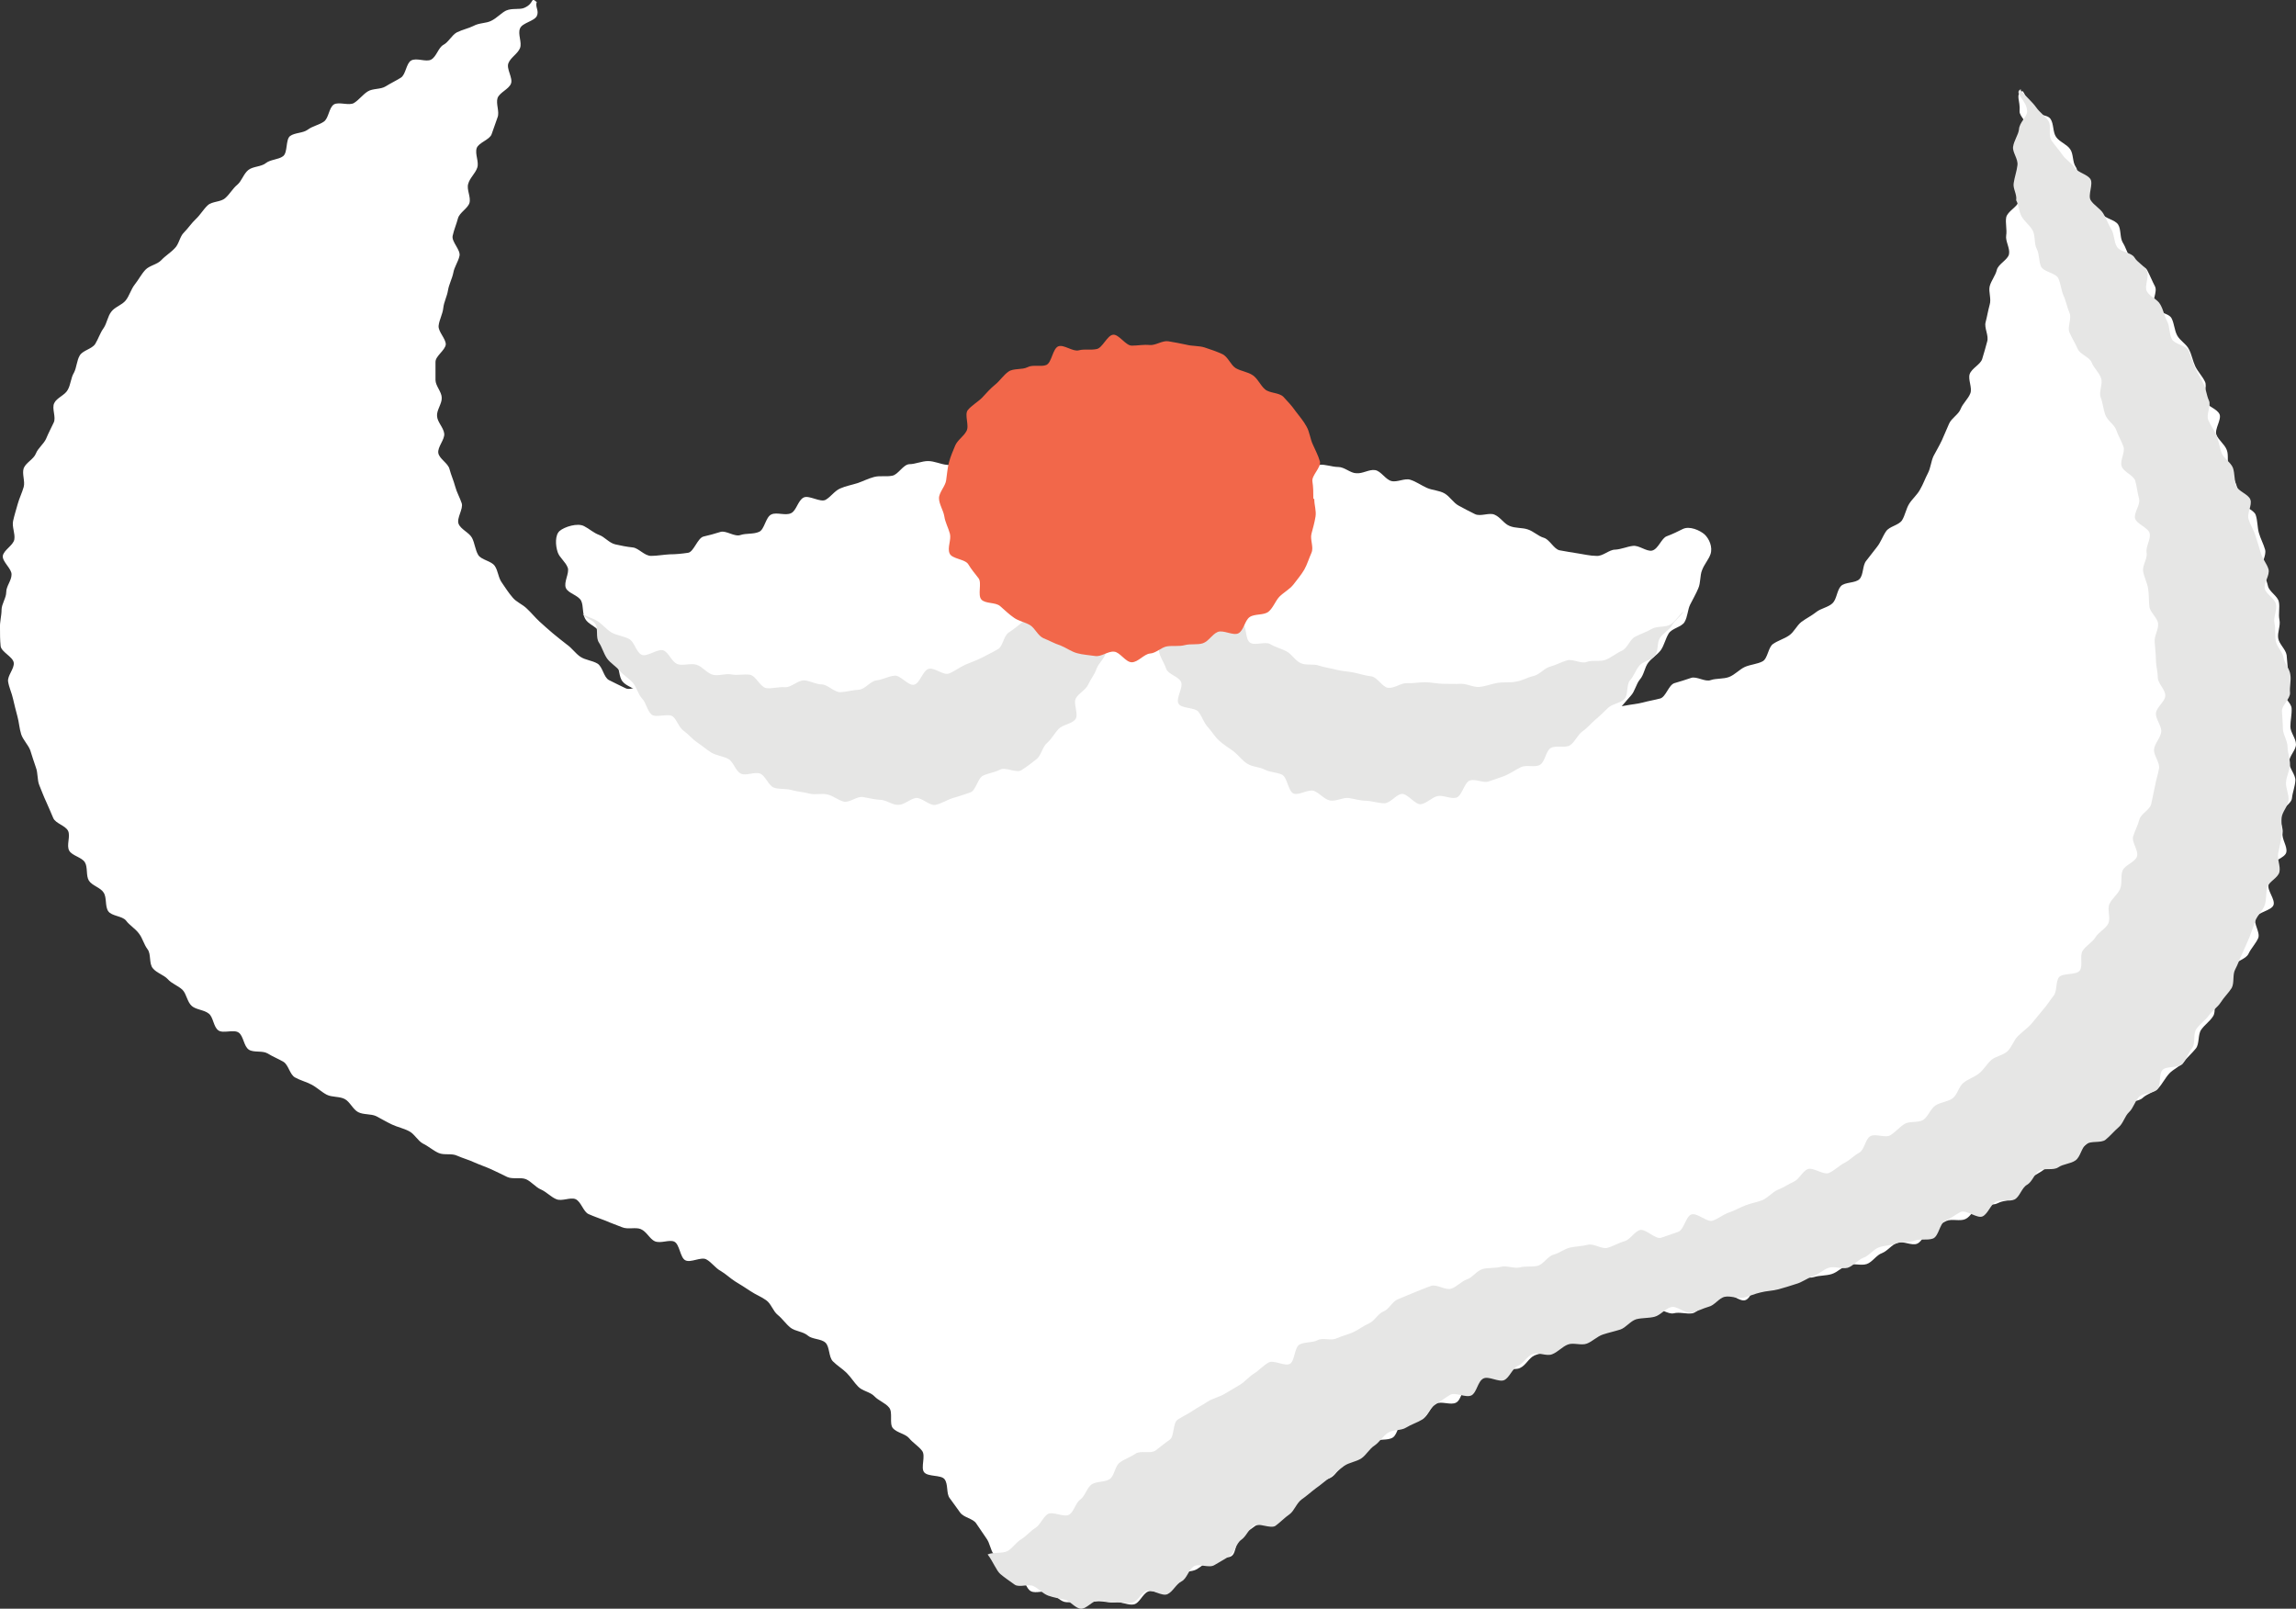 <?xml version="1.0" encoding="UTF-8"?>
<svg id="Layer_1" data-name="Layer 1" xmlns="http://www.w3.org/2000/svg" viewBox="0 0 73.6 51.57">
  <rect x="0" y="0" width="73.6" height="51.57" fill="#333333" stroke="none"/>
  <defs>
    <style>
      .cls-1 {
        fill: #fff;
      }

      .cls-2 {
        fill: #f2674a;
      }

      .cls-3 {
        fill: #e6e6e5;
      }
    </style>
  </defs>
  <g>
    <path class="cls-1" d="M17.21,.07c-.22-.19-.06,.03-.4,.18-.15,.07-.39,0-.59,.09-.16,.08-.29,.24-.48,.33-.16,.08-.38,.06-.56,.16-.16,.08-.36,.12-.54,.21-.16,.09-.26,.31-.43,.4-.16,.09-.22,.38-.39,.47-.16,.09-.47-.07-.64,.03-.16,.09-.17,.45-.33,.55-.16,.1-.33,.18-.49,.28s-.41,.06-.57,.16-.28,.27-.44,.37-.49-.05-.65,.05c-.16,.11-.16,.44-.32,.55s-.36,.14-.52,.26c-.15,.11-.41,.09-.56,.2s-.07,.54-.23,.65c-.15,.11-.4,.1-.55,.22-.15,.12-.41,.1-.56,.22-.15,.12-.21,.35-.35,.47-.15,.12-.24,.3-.39,.43-.14,.13-.42,.1-.56,.23-.14,.13-.24,.31-.38,.44-.14,.13-.25,.3-.38,.43-.14,.13-.16,.38-.3,.51-.13,.14-.3,.24-.43,.38s-.38,.17-.51,.31c-.13,.14-.22,.32-.34,.47s-.17,.36-.29,.51c-.12,.15-.35,.21-.46,.36-.12,.15-.14,.37-.25,.53-.11,.15-.17,.35-.27,.51-.11,.16-.39,.2-.49,.36-.1,.16-.1,.39-.19,.56-.1,.16-.1,.38-.2,.55-.09,.17-.35,.25-.43,.42-.09,.17,.07,.46-.02,.63-.08,.17-.17,.34-.24,.51-.08,.18-.26,.3-.33,.48-.07,.18-.32,.29-.39,.47-.06,.18,.05,.42,0,.6s-.14,.36-.19,.54-.11,.37-.15,.55c-.04,.19,.07,.4,.04,.59s-.34,.34-.37,.53c-.02,.19,.29,.41,.28,.6,0,.19-.17,.37-.17,.56s-.15,.38-.15,.57-.06,.39-.05,.58c0,.19,0,.39,.02,.58s.39,.34,.42,.53-.21,.42-.18,.61,.12,.37,.16,.56c.04,.18,.09,.37,.14,.56,.05,.18,.06,.38,.12,.57,.06,.18,.22,.33,.29,.51,.06,.18,.11,.36,.18,.55,.07,.18,.04,.4,.11,.57s.14,.36,.22,.53,.15,.35,.23,.53c.08,.17,.38,.23,.47,.4s-.06,.47,.04,.64c.09,.16,.4,.21,.5,.37s.03,.43,.13,.59c.1,.16,.37,.22,.47,.38,.11,.16,.04,.44,.15,.6,.11,.16,.45,.15,.57,.3,.11,.15,.29,.25,.41,.41,.12,.15,.16,.35,.28,.51,.12,.15,.04,.46,.17,.61,.12,.15,.35,.21,.48,.35,.12,.14,.32,.2,.47,.34,.13,.13,.15,.39,.3,.52,.14,.12,.39,.12,.54,.24,.15,.11,.15,.43,.31,.54,.15,.11,.49-.04,.65,.07s.16,.44,.33,.55c.16,.1,.43,.02,.6,.12,.16,.1,.34,.17,.51,.27,.16,.1,.2,.41,.37,.5,.16,.09,.36,.14,.53,.23,.17,.09,.31,.23,.48,.32s.41,.05,.58,.14c.17,.09,.26,.33,.43,.42,.17,.09,.41,.05,.58,.13,.17,.09,.34,.19,.51,.27,.17,.08,.37,.12,.54,.21,.17,.08,.28,.31,.45,.4,.17,.08,.32,.22,.5,.3s.42,0,.6,.09c.18,.08,.37,.13,.54,.21,.18,.08,.36,.14,.54,.22s.35,.17,.52,.25c.18,.08,.42,0,.6,.07,.18,.08,.31,.26,.48,.33,.18,.08,.32,.24,.49,.31,.18,.08,.45-.07,.62,0,.18,.08,.25,.41,.42,.48,.18,.08,.36,.14,.54,.21,.18,.08,.36,.14,.53,.21,.19,.08,.43-.01,.6,.06,.19,.08,.29,.32,.45,.39,.19,.08,.46-.06,.62,.01,.18,.08,.19,.52,.36,.6,.17,.09,.5-.12,.67-.03,.17,.09,.29,.28,.46,.37,.17,.1,.31,.24,.47,.34s.33,.2,.49,.31c.16,.11,.35,.18,.5,.29,.16,.11,.22,.35,.37,.47s.26,.29,.41,.41,.4,.12,.55,.25,.43,.1,.57,.23c.14,.13,.1,.46,.24,.6s.31,.24,.44,.37c.14,.14,.24,.31,.37,.44,.13,.14,.39,.17,.52,.31s.35,.21,.47,.36c.13,.15,0,.51,.12,.66,.13,.15,.4,.18,.52,.32,.12,.15,.31,.26,.42,.41,.12,.16-.05,.53,.06,.68,.12,.16,.55,.08,.66,.23,.12,.16,.05,.45,.16,.6,.12,.16,.23,.32,.34,.47,.12,.16,.41,.19,.51,.34,.12,.17,.22,.33,.32,.47,.13,.17,.14,.4,.25,.53,.14,.18,.38,.19,.49,.29,.14,.12,.2,.3,.35,.41,.15,.1,.19,.4,.35,.48,.16,.08,.42-.04,.59,.03,.17,.06,.3,.26,.48,.31,.18,.04,.38-.03,.56,0,.18,.02,.36-.01,.54-.02,.18,0,.36,.06,.55,.03,.18-.02,.4,.11,.58,.07s.28-.34,.45-.41c.18-.07,.47,.12,.65,.04,.17-.08,.16-.52,.34-.61,.17-.09,.41-.05,.58-.15,.16-.1,.31-.23,.47-.34,.16-.1,.48,.03,.64-.08,.16-.11,.12-.5,.28-.62,.16-.11,.31-.23,.47-.34,.16-.11,.48,0,.64-.11,.15-.11,.23-.34,.39-.46,.15-.11,.29-.26,.45-.37,.16-.11,.25-.32,.41-.43s.41-.09,.57-.2c.16-.11,.25-.32,.41-.44,.16-.11,.4-.1,.56-.21,.16-.11,.22-.37,.38-.48,.16-.11,.44-.03,.61-.14,.16-.11,.17-.45,.34-.56,.16-.1,.48,.04,.64-.06,.16-.1,.23-.36,.4-.46s.48,.06,.65-.04c.17-.09,.19-.46,.36-.55,.17-.09,.31-.24,.49-.33,.17-.09,.39-.09,.57-.18,.17-.08,.45,.04,.63-.05,.18-.08,.28-.32,.46-.4s.39-.07,.57-.14,.32-.24,.5-.31,.37-.13,.55-.19c.18-.07,.35-.17,.54-.23,.18-.06,.39-.06,.58-.12,.18-.06,.32-.29,.51-.35,.19-.05,.38-.1,.57-.15s.45,.18,.64,.14c.19-.05,.41,.03,.6,0,.19-.04,.33-.3,.52-.34,.19-.04,.35-.22,.53-.27,.19-.04,.46,.24,.64,.19,.19-.05,.28-.47,.46-.52,.19-.05,.45,.19,.64,.14s.31-.32,.49-.38c.19-.05,.43,.08,.61,.02,.19-.06,.39-.04,.58-.1s.33-.23,.52-.29c.18-.06,.42,.03,.6-.03s.31-.29,.49-.35c.18-.07,.31-.27,.49-.33,.18-.07,.46,.1,.63,.03,.18-.07,.26-.38,.43-.46,.18-.08,.34-.19,.51-.27,.18-.08,.43,.02,.61-.06,.18-.08,.27-.33,.44-.42,.17-.09,.43,0,.6-.09s.4-.08,.56-.17c.17-.09,.18-.46,.35-.56s.33-.19,.49-.29c.16-.1,.27-.28,.43-.39s.45-.02,.61-.13,.28-.26,.44-.38c.16-.12,.28-.26,.43-.38,.15-.12,.19-.36,.34-.49,.15-.12,.3-.23,.44-.36s.43-.1,.56-.23c.14-.13,.37-.18,.5-.31,.13-.14,.22-.33,.35-.47s.34-.22,.46-.37,.27-.28,.39-.43,.06-.44,.17-.6c.11-.16,.28-.27,.38-.43,.11-.16,0-.45,.1-.62,.1-.16,.31-.26,.4-.42,.09-.17,.06-.4,.15-.57,.09-.17,.41-.22,.49-.4,.08-.17,.23-.32,.31-.5,.07-.18-.16-.47-.09-.65,.07-.18,.52-.23,.58-.41,.06-.18-.21-.47-.16-.65,.05-.18,0-.39,.05-.57,.04-.19,.48-.28,.52-.47,.04-.19-.15-.42-.12-.61s-.11-.4-.09-.59c.02-.19,.37-.34,.39-.53s.1-.38,.11-.57-.2-.39-.2-.59,.22-.38,.22-.57-.18-.38-.18-.57,.05-.39,.04-.58-.28-.36-.3-.55c-.02-.19,.22-.4,.19-.59-.02-.19-.03-.38-.05-.57-.03-.19-.24-.35-.27-.54s.08-.4,.04-.59c-.04-.19,.02-.4-.02-.58-.04-.19-.31-.32-.35-.51s-.14-.36-.18-.54c-.05-.18,.14-.43,.09-.62-.05-.18-.15-.36-.2-.54-.05-.18-.04-.39-.1-.57s-.42-.26-.48-.44c-.06-.18-.08-.37-.15-.55-.06-.18-.16-.34-.23-.52s0-.41-.07-.58c-.07-.18-.26-.31-.33-.48-.07-.18,.17-.49,.1-.66-.08-.18-.39-.25-.47-.42s.09-.46,0-.63c-.08-.17-.23-.32-.31-.49-.08-.17-.11-.37-.2-.54-.08-.17-.29-.28-.38-.45-.09-.17-.09-.38-.18-.55-.09-.17-.47-.18-.56-.35s.12-.5,.03-.67c-.09-.17-.16-.35-.25-.52-.09-.17-.44-.19-.53-.36-.1-.16-.15-.36-.25-.52s-.05-.42-.15-.58c-.1-.16-.42-.19-.52-.35s-.28-.27-.39-.43c-.1-.16-.22-.31-.32-.47-.11-.16-.02-.44-.13-.6s-.07-.42-.18-.57c-.11-.16-.34-.23-.45-.39s-.07-.42-.18-.58c-.11-.16-.5-.11-.61-.27-.11-.15-.16-.47-.28-.62-.26,.11-.07,.28-.1,.65-.01,.16,.29,.38,.27,.6-.01,.17-.06,.36-.08,.57-.02,.18-.18,.35-.2,.55-.02,.18,.03,.38,0,.58-.03,.18,0,.38-.02,.58-.03,.18-.36,.32-.4,.52-.03,.18,.03,.39,0,.58-.03,.18,.13,.41,.09,.6-.04,.18-.34,.31-.39,.5-.04,.18-.18,.34-.23,.53-.04,.18,.06,.4,0,.59-.05,.18-.08,.37-.13,.56-.05,.18,.11,.43,.05,.62-.05,.18-.1,.37-.16,.56-.06,.18-.33,.29-.4,.48-.06,.18,.09,.44,.02,.62s-.24,.32-.31,.5-.29,.29-.37,.47-.15,.35-.23,.53c-.08,.17-.18,.34-.27,.51-.08,.17-.09,.38-.18,.55-.09,.17-.15,.35-.25,.52-.09,.17-.25,.3-.35,.46s-.13,.37-.23,.53c-.11,.16-.4,.19-.51,.35s-.17,.35-.29,.5-.23,.3-.35,.45c-.12,.15-.08,.44-.21,.58s-.47,.09-.6,.23c-.13,.14-.13,.42-.27,.55-.14,.13-.37,.16-.52,.28-.15,.12-.32,.2-.48,.32-.15,.12-.23,.32-.39,.43-.16,.11-.35,.16-.51,.27-.16,.1-.17,.47-.34,.56s-.39,.1-.57,.18c-.17,.08-.32,.25-.5,.32s-.41,.04-.59,.1c-.18,.07-.45-.13-.63-.07s-.36,.12-.54,.17c-.18,.06-.27,.44-.45,.49-.19,.05-.38,.08-.56,.13-.19,.05-.38,.06-.57,.1s-.39,0-.58,.03c-.19,.04-.38,.02-.57,.05-.19,.03-.35,.24-.54,.26-.19,.03-.41-.2-.6-.18-.19,.02-.37,.09-.56,.11-.19,.01-.37,.29-.56,.3-.19,0-.4-.39-.59-.39s-.38,.15-.57,.14c-.19,0-.39,.18-.58,.17-.19,0-.36-.38-.55-.4-.19-.02-.4,.21-.59,.19-.19-.02-.41,.14-.6,.11-.19-.03-.36-.2-.54-.23-.19-.04-.32-.34-.5-.39-.19-.04-.39,0-.57-.05-.19-.05-.34-.19-.52-.25s-.47,.19-.65,.13c-.18-.07-.26-.39-.43-.47-.18-.08-.4-.04-.57-.12-.17-.09-.43-.02-.59-.12-.17-.1-.15-.49-.31-.6-.16-.11-.49,.04-.64-.08-.16-.12-.11-.48-.24-.6-.15-.13-.51-.03-.63-.16-.13-.14-.27-.3-.38-.44-.13-.18-.16-.38-.31-.46-.18-.1-.36-.34-.56-.33-.18,.01-.32,.33-.52,.42-.17,.07-.35,.11-.53,.22-.16,.09-.33,.18-.5,.29-.15,.11-.26,.29-.43,.41-.15,.11-.46,.02-.62,.15-.15,.12-.26,.3-.42,.42-.15,.12-.2,.38-.35,.5-.15,.11-.27,.3-.43,.41s-.3,.25-.47,.37c-.16,.11-.39,.13-.55,.23-.16,.1-.44,.02-.61,.12-.17,.1-.25,.34-.43,.44-.17,.09-.46-.05-.64,.03s-.24,.42-.42,.49-.34,.22-.53,.28c-.18,.06-.37,.15-.57,.2-.19,.05-.46-.24-.65-.21-.19,.04-.35,.27-.55,.29-.19,.02-.4-.08-.6-.07-.19,0-.38-.08-.58-.08s-.38,0-.58-.02c-.19-.02-.43,.27-.63,.24-.19-.03-.32-.44-.5-.48-.19-.04-.39,0-.58-.04s-.42,.11-.61,.07-.41,.04-.6,0c-.19-.05-.34-.25-.52-.3-.19-.05-.33-.24-.52-.3-.19-.06-.41,0-.59-.05-.19-.06-.31-.28-.49-.34-.18-.07-.43,.04-.61-.03s-.25-.4-.42-.48c-.18-.08-.49,.13-.66,.04-.18-.09-.36-.17-.53-.26-.17-.09-.2-.43-.37-.53s-.39-.11-.55-.22-.27-.28-.43-.39c-.16-.12-.3-.24-.45-.36-.15-.13-.29-.25-.43-.38s-.26-.28-.4-.41c-.14-.14-.34-.21-.46-.36-.13-.15-.23-.31-.34-.47-.12-.16-.12-.38-.23-.54-.11-.16-.43-.19-.53-.35-.1-.17-.11-.38-.2-.55s-.36-.27-.43-.45,.16-.48,.1-.66-.16-.35-.21-.54c-.05-.19-.13-.36-.18-.55-.04-.19-.33-.33-.36-.52s.21-.43,.19-.62-.22-.37-.23-.56c-.02-.19,.16-.4,.15-.59,0-.19-.2-.38-.2-.57v-.58c0-.19,.31-.37,.33-.56,0-.19-.25-.41-.23-.6s.13-.37,.15-.57c.02-.19,.12-.37,.15-.56,.03-.19,.13-.37,.17-.56,.03-.19,.16-.36,.2-.55s-.26-.45-.22-.64c.04-.19,.12-.37,.17-.56,.05-.19,.32-.32,.37-.5,.05-.19-.1-.43-.04-.61,.05-.19,.23-.33,.29-.52,.06-.18-.08-.43-.02-.62,.06-.18,.42-.27,.48-.45s.13-.36,.19-.54c.07-.18-.06-.43,0-.62,.07-.18,.36-.28,.43-.46s-.16-.48-.08-.66c.07-.18,.3-.3,.37-.48s-.08-.45,0-.63c.07-.18,.46-.23,.54-.4,.08-.18-.07-.29,0-.46v.02Z"/>
    <path class="cls-3" d="M64.78,2.86c-.26,.12,.22,.36,.2,.73-.01,.16-.25,.34-.26,.56-.02,.17-.16,.35-.19,.56-.02,.18,.17,.39,.14,.59-.02,.18-.09,.37-.12,.57-.03,.18,.11,.35,.08,.55,.09,.17,.08,.34,.17,.51s.27,.29,.36,.46c.09,.17,.04,.42,.13,.59,.09,.17,.06,.4,.14,.57,.09,.17,.47,.2,.55,.37s.09,.38,.17,.56c.08,.17,.11,.37,.19,.55s-.08,.46,0,.63c.08,.18,.18,.34,.26,.52,.07,.18,.38,.26,.45,.44s.24,.32,.3,.5c.07,.18-.08,.44-.01,.62s.08,.38,.15,.56c.06,.18,.29,.31,.35,.49s.17,.35,.23,.53c.06,.18-.12,.44-.06,.62,.05,.19,.39,.29,.44,.48s.07,.38,.12,.57-.17,.44-.13,.62c.04,.19,.43,.3,.47,.49,.04,.19-.13,.42-.1,.61,.04,.19-.14,.41-.11,.6s.13,.37,.16,.56c.03,.19,.02,.38,.04,.57,.02,.19,.26,.36,.28,.55s-.13,.39-.11,.59c.01,.19,.04,.38,.04,.57s.06,.38,.06,.57,.25,.39,.24,.58c0,.19-.29,.37-.3,.57-.01,.19,.19,.4,.17,.59-.02,.19-.21,.37-.23,.56-.02,.19,.19,.42,.16,.61s-.1,.38-.13,.57c-.04,.19-.08,.38-.12,.57s-.33,.31-.38,.5-.14,.35-.2,.54c-.06,.18,.19,.47,.12,.65-.06,.18-.39,.27-.46,.45s0,.41-.08,.59c-.08,.18-.26,.3-.34,.48-.08,.17,.05,.46-.04,.63-.09,.17-.31,.27-.41,.44-.1,.16-.3,.26-.41,.43-.1,.16,.02,.47-.09,.63-.11,.16-.56,.07-.67,.22s-.05,.44-.17,.59c-.12,.15-.22,.32-.35,.46-.12,.14-.24,.3-.37,.45-.13,.14-.29,.25-.43,.39-.13,.13-.19,.35-.33,.48-.14,.13-.38,.16-.52,.28-.14,.13-.24,.31-.39,.43s-.35,.18-.5,.3-.19,.38-.35,.5c-.15,.11-.39,.12-.55,.23s-.23,.35-.39,.46c-.16,.1-.44,.03-.6,.13-.16,.1-.29,.26-.45,.36-.16,.1-.48-.06-.64,.03-.17,.09-.19,.44-.36,.53s-.31,.25-.48,.33c-.17,.09-.31,.24-.49,.32-.17,.08-.52-.2-.69-.12-.17,.08-.27,.33-.44,.4-.17,.08-.33,.19-.51,.26-.17,.07-.31,.25-.49,.33-.18,.07-.37,.1-.55,.17s-.35,.17-.53,.23c-.18,.06-.34,.2-.52,.26-.18,.06-.49-.26-.68-.2-.18,.06-.24,.5-.43,.56-.18,.06-.36,.13-.55,.19-.18,.05-.49-.3-.67-.25s-.31,.31-.5,.36c-.18,.05-.36,.16-.54,.21-.18,.05-.43-.14-.62-.1-.19,.05-.38,.05-.57,.09-.19,.04-.35,.18-.54,.23s-.33,.32-.52,.36c-.19,.04-.39,0-.57,.05-.19,.04-.41-.07-.6-.02-.19,.05-.4,.02-.58,.07-.19,.05-.32,.27-.5,.33-.18,.06-.33,.24-.51,.3-.18,.06-.46-.15-.64-.09-.18,.06-.36,.14-.54,.21s-.35,.15-.53,.22-.28,.32-.46,.39-.28,.3-.46,.38c-.18,.08-.33,.2-.5,.28s-.36,.12-.54,.2c-.17,.09-.45-.03-.61,.06-.17,.09-.41,.05-.58,.14s-.15,.53-.31,.62c-.17,.09-.52-.14-.69-.04-.17,.1-.3,.25-.46,.35-.16,.1-.29,.26-.45,.36-.16,.1-.33,.19-.49,.29-.16,.1-.37,.14-.53,.24-.16,.11-.33,.19-.49,.3-.16,.11-.34,.19-.49,.29-.16,.11-.1,.53-.25,.64-.16,.11-.3,.23-.46,.35-.16,.11-.48-.01-.64,.1-.16,.11-.35,.17-.5,.28-.16,.11-.17,.42-.32,.53-.16,.11-.42,.07-.58,.17-.16,.11-.21,.37-.36,.48-.16,.11-.2,.38-.36,.49s-.54-.12-.7-.01c-.16,.11-.23,.34-.39,.44-.16,.1-.29,.26-.45,.36-.17,.1-.28,.29-.44,.38-.17,.09-.48,.03-.64,.11,.17,.22,.28,.52,.41,.63,.14,.12,.31,.23,.46,.34,.15,.1,.45-.04,.61,.05,.16,.08,.28,.23,.46,.3,.17,.06,.35,.09,.53,.13s.33,.27,.51,.29c.18,.02,.38-.26,.56-.27,.18,0,.36,.09,.54,.07s.38,.05,.56,0c.18-.04,.28-.3,.45-.37,.18-.07,.5,.19,.68,.1,.17-.08,.27-.32,.45-.41,.17-.09,.22-.37,.39-.48,.16-.1,.49,.07,.66-.04,.16-.1,.34-.19,.5-.3s.19-.39,.36-.51c.16-.11,.23-.33,.39-.45,.16-.11,.55,.11,.71,0,.15-.11,.29-.26,.45-.37,.15-.11,.22-.35,.38-.47,.16-.11,.3-.24,.46-.36,.16-.11,.3-.24,.46-.35,.16-.11,.29-.26,.45-.37,.16-.11,.38-.13,.55-.24,.16-.11,.26-.31,.42-.41,.16-.11,.27-.3,.43-.41s.42-.06,.59-.17c.16-.1,.36-.16,.52-.26,.16-.1,.23-.37,.4-.47s.32-.22,.49-.32c.17-.09,.5,.11,.68,.02,.17-.09,.2-.45,.38-.54,.17-.09,.5,.13,.67,.05,.17-.08,.25-.36,.43-.45,.18-.08,.29-.3,.47-.38,.18-.08,.46,.08,.64,0,.18-.07,.32-.24,.5-.31s.43,.04,.61-.03,.33-.23,.51-.29,.37-.1,.56-.16c.18-.06,.32-.27,.51-.33,.19-.05,.4-.03,.59-.08,.19-.05,.34-.26,.53-.31,.19-.05,.45,.22,.65,.18,.19-.04,.37-.14,.55-.19,.19-.04,.33-.28,.52-.32,.19-.04,.42,.07,.6,.03,.19-.05,.37-.13,.55-.17,.19-.05,.39-.05,.57-.1,.19-.05,.37-.11,.56-.17,.19-.05,.35-.18,.53-.24,.19-.06,.34-.22,.52-.28,.19-.06,.42,.05,.61,0,.18-.06,.32-.25,.5-.32,.18-.06,.31-.26,.49-.33s.39-.06,.57-.13,.41-.02,.58-.09c.18-.07,.42,0,.6-.07,.18-.08,.21-.48,.38-.56,.18-.08,.33-.2,.5-.29,.18-.08,.54,.23,.71,.14,.17-.09,.25-.37,.41-.46,.17-.09,.45,0,.61-.08,.17-.09,.23-.38,.4-.47,.17-.1,.23-.35,.39-.45,.16-.1,.45,0,.61-.11s.39-.11,.55-.22,.19-.4,.34-.52c.16-.12,.47-.03,.62-.14,.15-.12,.28-.28,.42-.4,.15-.12,.2-.36,.34-.49s.19-.36,.32-.49c.14-.13,.44-.1,.58-.23,.14-.14,.04-.49,.17-.63s.52-.05,.65-.2c.12-.15,.18-.35,.3-.5s.02-.46,.14-.62c.11-.16,.28-.27,.39-.42,.11-.16,.29-.27,.39-.43s.25-.3,.35-.46c.09-.17,.02-.42,.11-.59,.09-.17,.15-.35,.23-.52s.15-.34,.23-.52c.07-.18,.13-.36,.19-.53,.07-.18,.24-.32,.3-.5,.06-.18,.03-.39,.08-.57s.35-.3,.39-.49c.04-.19-.08-.41-.04-.6,.04-.19,.08-.37,.11-.56,.03-.19-.02-.39,0-.58s.2-.36,.22-.55c.02-.19-.09-.39-.08-.58,.01-.19,.12-.38,.13-.57,0-.19-.08-.38-.08-.57s-.14-.38-.15-.57c0-.19-.02-.38-.03-.57s.27-.4,.26-.59c-.02-.19,.04-.39,.01-.58-.02-.19-.19-.36-.22-.55s-.22-.35-.25-.54,0-.38-.04-.57,.09-.41,.05-.6c-.04-.19-.32-.32-.36-.5s.17-.43,.12-.62c-.05-.18-.2-.34-.25-.53-.05-.18-.11-.36-.17-.55-.05-.18-.17-.35-.22-.53-.06-.18,.12-.44,.06-.62-.06-.18-.4-.27-.46-.45s-.04-.39-.1-.57c-.07-.18-.29-.3-.36-.47-.07-.18-.09-.37-.16-.55-.07-.18-.19-.33-.27-.51-.08-.18,.1-.46,.02-.63-.08-.17-.09-.38-.18-.55-.08-.17-.19-.33-.27-.51-.08-.17-.12-.37-.2-.54-.08-.17-.45-.2-.54-.37-.09-.17-.06-.4-.15-.57-.09-.17-.12-.37-.22-.54-.09-.17-.34-.25-.43-.42-.09-.17,.09-.49,0-.66s-.31-.27-.4-.43c-.1-.16-.46-.17-.56-.34-.1-.16-.08-.4-.18-.56s-.16-.35-.26-.51-.3-.26-.4-.42,.09-.52-.01-.68c-.11-.16-.39-.2-.5-.36s-.29-.26-.4-.42-.24-.3-.35-.46,.01-.48-.1-.63c-.11-.16-.28-.27-.39-.43s-.37-.39-.49-.54v-.04Z"/>
  </g>
  <g>
    <g>
      <g>
        <path class="cls-1" d="M29.33,25.9c-.2,0-.38-.2-.57-.21-.2-.01-.4,.16-.59,.14-.2-.02-.36-.3-.54-.32-.19-.03-.44,.27-.62,.23-.19-.03-.34-.3-.52-.34-.19-.04-.41,.04-.59,0-.19-.05-.32-.29-.5-.34-.19-.06-.39-.04-.57-.11s-.42-.01-.59-.09c-.18-.08-.26-.36-.43-.44-.18-.09-.41-.04-.58-.13-.17-.09-.42-.06-.59-.16-.17-.1-.33-.22-.49-.33s-.27-.3-.42-.42c-.15-.12-.12-.46-.26-.59-.15-.13-.36-.17-.49-.3-.14-.14-.39-.16-.52-.3s-.38-.19-.5-.34c-.13-.15-.09-.43-.21-.58-.12-.16-.11-.4-.21-.55-.11-.16-.23-.31-.33-.47-.1-.17-.36-.24-.45-.41-.1-.17-.05-.41-.13-.58-.09-.18-.42-.24-.49-.41-.08-.18,.12-.48,.06-.65-.07-.19-.26-.32-.32-.49-.08-.23-.09-.56,.06-.69,.15-.13,.58-.27,.79-.15,.16,.08,.29,.21,.48,.28,.17,.06,.31,.25,.51,.3,.18,.04,.37,.08,.57,.1,.18,.02,.37,.27,.58,.27,.19,0,.4-.04,.6-.05,.19,0,.39-.02,.59-.05,.18-.03,.3-.47,.49-.52,.18-.04,.36-.09,.55-.15,.18-.05,.45,.17,.64,.1,.18-.06,.41-.02,.59-.1,.18-.07,.21-.48,.4-.56,.17-.08,.45,.05,.63-.04,.17-.08,.22-.41,.4-.5,.17-.09,.54,.17,.71,.07s.28-.28,.46-.36,.36-.11,.55-.17c.18-.06,.35-.15,.54-.2s.38,0,.58-.04c.19-.03,.35-.36,.55-.37,.19,0,.4-.1,.6-.1s.4,.1,.59,.12c.19,.02,.4,.03,.59,.07,.19,.03,.37,.18,.55,.24,.19,.05,.43-.02,.61,.05s.3,.31,.47,.4c.18,.09,.24,.35,.4,.46,.17,.1,.33,.18,.48,.3s.31,.21,.45,.34c.14,.14,.48,.1,.6,.26,.12,.15,.06,.43,.16,.6,.1,.17,.18,.33,.26,.52,.08,.18,.24,.32,.3,.51,.06,.18,.25,.35,.29,.55,.04,.19-.15,.42-.13,.6,.02,.19-.16,.38-.16,.57s.16,.38,.14,.57c-.02,.19,.19,.43,.16,.61-.04,.19-.36,.31-.42,.49s.08,.45,0,.62c-.08,.17-.32,.28-.42,.44s-.25,.29-.36,.44-.04,.47-.17,.61-.39,.16-.54,.29c-.14,.12-.38,.13-.53,.24s-.36,.12-.52,.21c-.16,.09-.3,.21-.48,.29-.17,.08-.28,.31-.46,.37-.18,.06-.36,.15-.54,.19s-.38,.04-.57,.07-.37,.21-.56,.22c-.19,0-.39-.12-.58-.12h-.03Z"/>
        <path class="cls-3" d="M35.23,19.73c-.02-.2,.16-.42,.12-.61-.04-.2,0-.42-.07-.6-.06-.19-.28-.52-.36-.69-.11,.16-.29,.48-.41,.63s-.24,.3-.37,.44c-.13,.14-.07,.47-.21,.61-.14,.13-.42,.12-.57,.24-.15,.13-.43,.07-.58,.19s-.29,.24-.45,.34c-.16,.11-.18,.44-.34,.53-.17,.1-.34,.18-.51,.27-.17,.09-.36,.15-.54,.23s-.34,.21-.52,.28-.46-.2-.65-.15c-.19,.05-.28,.47-.47,.51s-.44-.32-.63-.29c-.2,.02-.38,.13-.57,.15-.2,.02-.37,.29-.57,.3s-.4,.07-.59,.08c-.2,0-.4-.24-.59-.25-.2,0-.38-.12-.58-.13-.2,0-.41,.23-.6,.22-.2-.02-.41,.05-.6,.03-.2-.03-.34-.4-.53-.43-.2-.03-.4,.03-.59-.01s-.42,.06-.6,.01c-.19-.05-.33-.26-.52-.32s-.43,.04-.61-.02c-.19-.07-.28-.37-.45-.44-.18-.07-.53,.22-.7,.14-.18-.08-.23-.42-.41-.51-.17-.09-.39-.11-.55-.2-.17-.1-.3-.27-.46-.37-.17-.11-.31-.12-.47-.23,.09,.16,.31,.17,.41,.33,.09,.16,0,.43,.11,.59,.1,.15,.15,.35,.26,.51,.11,.15,.29,.25,.41,.4,.12,.14,.3,.24,.42,.38s.16,.36,.29,.5c.13,.13,.16,.38,.3,.51,.14,.13,.54-.05,.69,.07,.14,.12,.19,.35,.35,.46,.15,.11,.27,.26,.43,.37,.15,.1,.3,.23,.46,.33,.16,.09,.37,.11,.54,.2,.16,.09,.23,.39,.4,.47s.44-.07,.62,0c.17,.07,.26,.38,.44,.45,.17,.06,.39,.02,.58,.08,.18,.05,.38,.06,.56,.11s.39-.02,.58,.03c.18,.04,.35,.19,.53,.23,.18,.03,.41-.18,.6-.15,.19,.03,.37,.08,.56,.09,.19,0,.38,.17,.58,.16,.19,0,.37-.19,.56-.22,.19-.02,.44,.26,.63,.22,.19-.04,.37-.16,.56-.22,.19-.05,.38-.12,.56-.18,.18-.07,.23-.46,.41-.54s.37-.1,.54-.19c.17-.09,.52,.12,.68,.02,.16-.1,.33-.23,.48-.35,.16-.12,.19-.39,.34-.52,.15-.13,.24-.31,.37-.45,.13-.14,.42-.16,.54-.31,.12-.15-.08-.52,.02-.68,.1-.17,.31-.26,.39-.43,.08-.18,.21-.33,.27-.51s.27-.34,.3-.53c.03-.19,.08-.4,.09-.6,0-.19-.31-.38-.33-.57h.02Z"/>
      </g>
      <g>
        <path class="cls-1" d="M43.29,25.79c.2,0,.39,.06,.58,.05,.2-.01,.39-.06,.58-.08,.2-.02,.41,.09,.59,.07,.19-.03,.36-.21,.55-.24s.39-.05,.57-.09c.19-.04,.39-.04,.58-.09,.19-.05,.33-.27,.51-.33,.19-.06,.33-.21,.51-.28s.46,.11,.63,.04c.18-.08,.27-.33,.45-.42s.44,0,.6-.09c.17-.09,.29-.28,.45-.38,.17-.1,.31-.24,.46-.34,.16-.11,.29-.25,.44-.37s.36-.17,.5-.29c.15-.13,.46-.08,.6-.21,.14-.14,.26-.3,.39-.44s.17-.38,.29-.52c.13-.15,.15-.38,.26-.53,.12-.16,.3-.26,.41-.41,.11-.16,.15-.37,.25-.53,.1-.17,.42-.21,.51-.37,.1-.17,.1-.4,.18-.56,.09-.18,.19-.35,.26-.52,.08-.18,.05-.41,.12-.58,.07-.19,.21-.34,.27-.51,.08-.23-.04-.5-.19-.64-.15-.13-.48-.28-.7-.17-.16,.08-.32,.16-.51,.23-.17,.06-.27,.41-.47,.46-.18,.04-.42-.18-.62-.15-.18,.02-.37,.11-.57,.12-.19,0-.39,.22-.6,.2-.19,0-.39-.05-.59-.08-.18-.03-.39-.06-.59-.1-.18-.04-.31-.34-.5-.4-.18-.05-.33-.21-.52-.27-.18-.06-.39-.03-.58-.11-.18-.07-.29-.28-.48-.36-.17-.08-.45,.07-.63-.02-.17-.08-.35-.18-.52-.27s-.28-.29-.45-.39-.39-.1-.57-.18-.34-.2-.53-.26c-.18-.06-.42,.09-.61,.04s-.33-.32-.52-.35c-.19-.03-.4,.12-.6,.1-.19,0-.38-.2-.58-.2s-.41-.09-.6-.07c-.19,.02-.38,.15-.58,.18-.19,.03-.39,.09-.57,.14-.19,.05-.39,.09-.57,.16s-.42,.05-.59,.14c-.18,.09-.29,.31-.45,.41-.17,.1-.22,.35-.37,.48-.15,.12-.46,.06-.6,.2s-.18,.36-.3,.52c-.12,.15-.22,.32-.32,.49-.1,.17-.11,.37-.19,.55s-.43,.26-.49,.45c-.06,.18,.05,.42,.01,.62-.04,.19,.15,.4,.13,.59-.02,.19-.16,.37-.16,.56s-.05,.39-.04,.57c.02,.19,.2,.35,.24,.54s.12,.35,.18,.53-.17,.47-.09,.65c.08,.17,.37,.24,.47,.41,.1,.16,.12,.37,.24,.53,.11,.15,.25,.29,.38,.43s.19,.36,.34,.48c.14,.12,.25,.32,.41,.43,.15,.11,.35,.19,.52,.28,.16,.09,.39,.1,.56,.17,.17,.08,.33,.24,.51,.3,.18,.06,.37,.13,.56,.18,.18,.04,.44-.33,.63-.3,.19,.03,.35,.16,.55,.17,.19,0,.37,.07,.57,.07v-.04Z"/>
        <path class="cls-3" d="M37.46,19.73c.02-.2-.29-.44-.25-.63,.04-.2,.34-.32,.4-.5,.06-.19,.05-.22,.13-.4,.11,.16,.36,0,.48,.15s-.06,.56,.07,.7,.56,0,.7,.13,0,.58,.14,.7c.15,.13,.54-.05,.69,.07s.09,.54,.25,.65,.49-.05,.65,.05c.17,.1,.35,.14,.52,.23,.17,.09,.28,.3,.46,.38,.18,.08,.4,.01,.59,.08,.18,.06,.37,.08,.55,.13,.19,.05,.37,.05,.56,.09,.19,.04,.36,.1,.55,.12,.2,.02,.36,.35,.55,.37,.2,.02,.41-.16,.6-.15,.2,.01,.39-.03,.58-.03,.2,0,.39,.05,.58,.05,.2,0,.39,.01,.58,0,.2,0,.4,.12,.59,.1,.2-.02,.39-.1,.58-.13,.2-.03,.4,0,.59-.04,.2-.03,.37-.14,.56-.18,.19-.04,.34-.25,.53-.3s.36-.15,.54-.2c.19-.06,.45,.12,.63,.05,.19-.07,.43,0,.61-.07s.34-.21,.52-.29,.26-.37,.43-.45c.17-.09,.36-.15,.53-.25s.43-.04,.6-.14c.17-.11,.27-.31,.42-.42-.09,.16-.27,.27-.37,.44-.09,.16-.28,.25-.39,.41-.1,.15-.04,.41-.16,.57-.11,.15-.38,.17-.5,.32-.12,.14-.17,.33-.3,.47-.12,.14-.05,.47-.18,.6s-.38,.15-.52,.28-.26,.26-.41,.38c-.14,.12-.26,.27-.42,.38-.15,.11-.23,.33-.39,.44-.15,.1-.45-.01-.62,.09-.16,.09-.18,.45-.35,.54-.16,.09-.43-.01-.6,.07s-.32,.19-.5,.27c-.17,.07-.35,.12-.54,.19-.17,.06-.42-.09-.6-.03-.18,.05-.25,.5-.44,.55-.18,.05-.41-.09-.6-.05-.18,.04-.34,.23-.53,.26-.18,.03-.43-.35-.62-.33-.19,.03-.35,.29-.55,.3-.19,0-.38-.07-.58-.08-.19,0-.38-.06-.57-.09-.19-.02-.41,.12-.6,.08-.19-.04-.34-.25-.52-.31-.19-.05-.46,.15-.64,.09-.18-.07-.2-.53-.38-.61s-.38-.07-.55-.16c-.17-.09-.39-.08-.56-.19-.16-.1-.28-.27-.43-.39-.16-.12-.32-.21-.46-.34-.15-.13-.24-.3-.37-.44-.13-.14-.18-.33-.3-.49-.12-.15-.54-.1-.64-.26-.1-.17,.16-.52,.08-.7s-.42-.24-.48-.43c-.06-.18-.2-.37-.23-.56-.03-.19,.21-.41,.2-.61,0-.19,.1-.36,.12-.56v.03Z"/>
      </g>
    </g>
    <path class="cls-2" d="M42.13,16c0,.2,.07,.37,.04,.56-.03,.19-.08,.36-.13,.55-.05,.19,.08,.43,0,.61s-.14,.38-.23,.54c-.1,.17-.23,.32-.35,.48-.12,.15-.31,.25-.45,.39-.13,.14-.2,.36-.35,.48s-.44,.06-.6,.17c-.16,.11-.19,.43-.36,.52s-.49-.12-.67-.04-.29,.3-.47,.36-.39,.01-.58,.06c-.19,.05-.37,.01-.57,.04-.19,.03-.35,.22-.55,.23-.19,.02-.38,.28-.58,.28s-.38-.33-.57-.34c-.19-.02-.41,.17-.6,.14-.19-.03-.4-.04-.58-.09-.19-.05-.36-.18-.54-.25-.19-.06-.36-.16-.54-.23-.18-.08-.27-.32-.43-.42-.17-.1-.37-.13-.52-.24-.16-.11-.29-.24-.44-.37-.15-.13-.47-.07-.6-.21s.02-.53-.09-.68c-.12-.16-.23-.28-.33-.45-.1-.17-.53-.17-.6-.35-.08-.18,.06-.44,.01-.63-.05-.19-.15-.36-.18-.56-.03-.19-.17-.39-.17-.58s.21-.39,.23-.58c.03-.19,.04-.39,.09-.57,.05-.19,.13-.37,.2-.54,.08-.18,.27-.29,.36-.46,.1-.17-.07-.52,.04-.67,.12-.15,.32-.26,.46-.4,.13-.14,.27-.3,.42-.42s.27-.31,.43-.42c.16-.11,.44-.05,.61-.14s.42,0,.6-.07c.18-.08,.2-.53,.39-.6,.18-.06,.46,.18,.65,.13s.38,0,.57-.04c.19-.03,.34-.44,.53-.46s.4,.35,.6,.35,.38-.04,.57-.02,.41-.15,.6-.12c.19,.03,.39,.07,.58,.11,.19,.05,.41,.03,.59,.09,.18,.06,.39,.13,.56,.21,.18,.08,.27,.35,.43,.45,.17,.1,.39,.12,.55,.23s.24,.32,.39,.45,.45,.1,.59,.24c.13,.14,.28,.3,.39,.46,.12,.16,.26,.32,.35,.49,.1,.17,.12,.4,.2,.57,.08,.18,.18,.37,.23,.55,.05,.19-.27,.45-.24,.64s.03,.36,.03,.55l.03,.02Z"/>
  </g>
</svg>